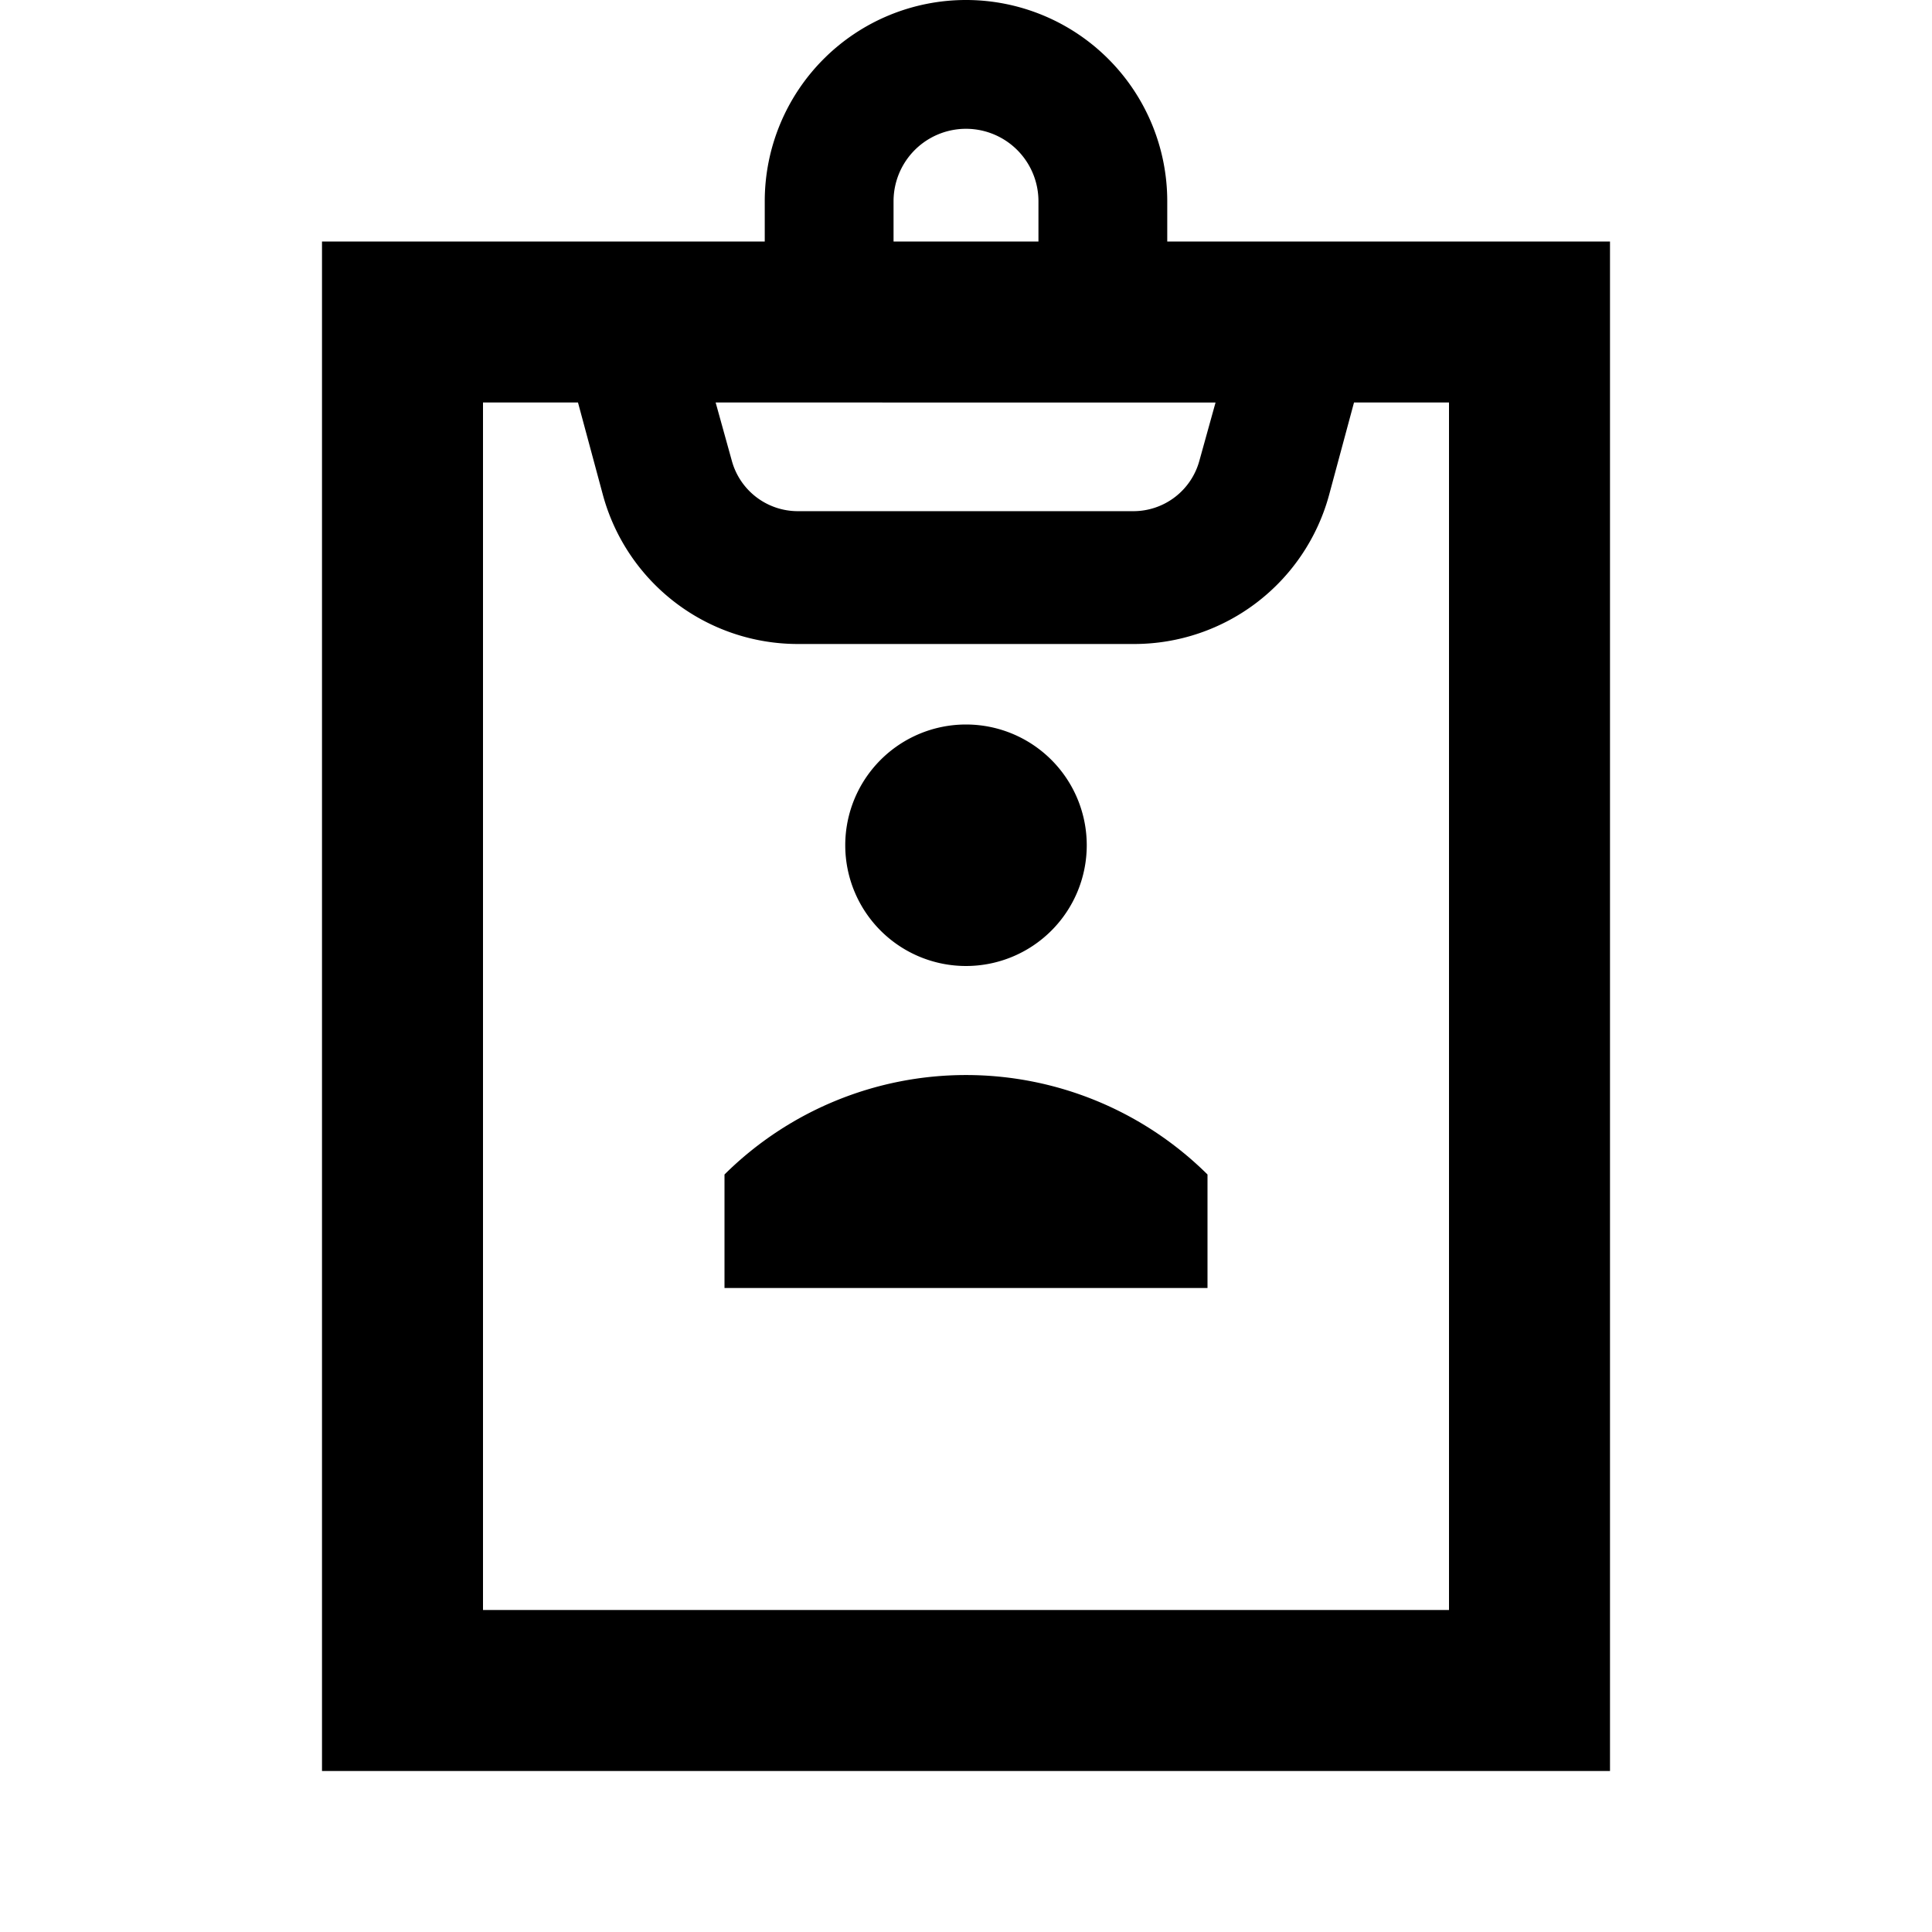 <svg id="Layer_1" data-name="Layer 1" xmlns="http://www.w3.org/2000/svg" viewBox="0 0 24 24"><title>iconoteka_personal_assignment_b_s</title><path d="M12,12a1.5,1.5,0,1,0-1.5-1.5A1.5,1.5,0,0,0,12,12ZM9,14.59V16h6V14.59A4.26,4.26,0,0,0,9,14.59ZM14.5,3V2.5a2.5,2.5,0,0,0-5,0V3H4V22H20V3Zm-3.4-.5a.9.9,0,1,1,1.8,0V3H11.1Zm4,2.5-.2.72a.85.85,0,0,1-.82.63H9.91a.85.85,0,0,1-.82-.63L8.89,5ZM18,20H6V5H7.18l.31,1.15A2.51,2.51,0,0,0,9.91,8h4.18a2.51,2.51,0,0,0,2.42-1.85L16.82,5H18Z"/></svg>
